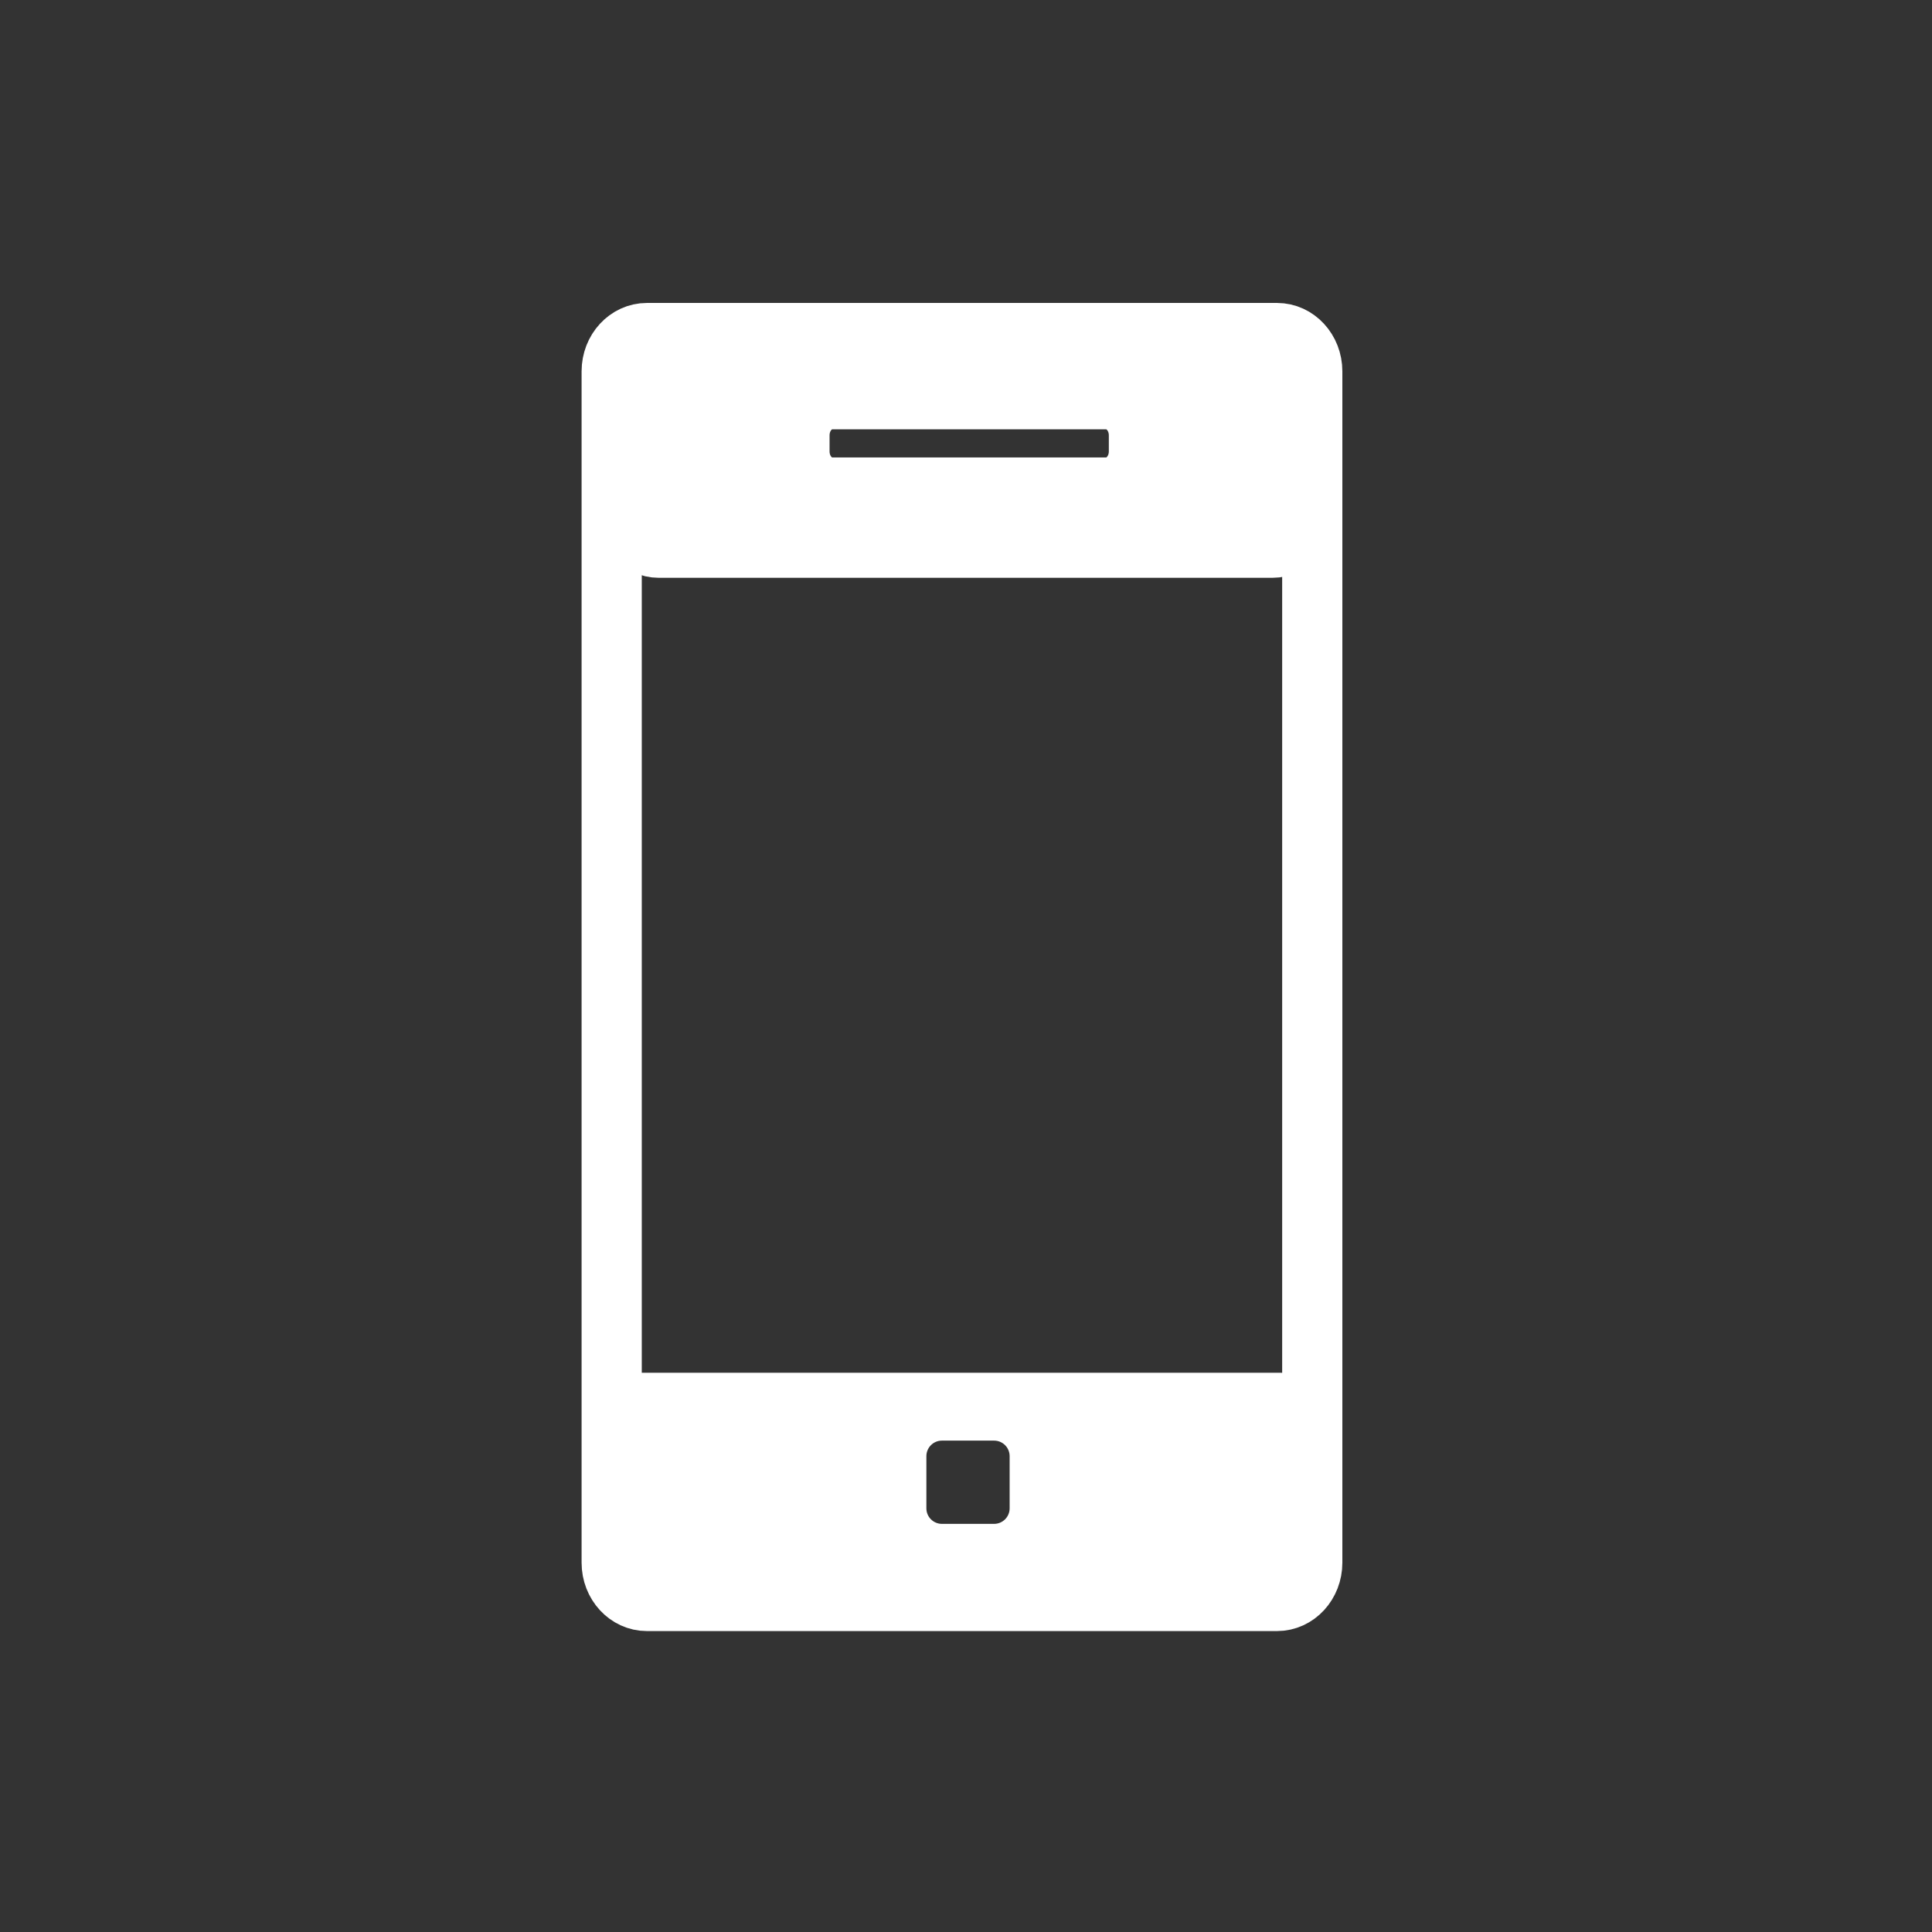 <svg xmlns="http://www.w3.org/2000/svg" viewBox="20 20 321 321">
<rect x="20" y="20" width="321" height="321" fill="#333333" stroke="none"/>
<g stroke="#fff" stroke-width="10">
<path fill="none" d="m238.031,279.639c0,3.514-2.621,6.361-5.854,6.361h-104.693c-3.232,0-5.853-2.848-5.853-6.361v-197.943c0-3.513 2.621-6.362 5.853-6.362h104.693c3.232,0 5.854,2.849 5.854,6.362v197.943z"/>
<path fill="#fff" d="m236.832,105c0,3.313-2.418,6-5.4,6h-102c-2.982,0-5.4-2.687-5.4-6v-23.333c0-3.313 2.417-6 5.4-6h102c2.982,0 5.4,2.687 5.4,6v23.333zm-27.601-12.666c0-3.313-2.418-6-5.399-6h-45.601c-2.982,0-5.4,2.687-5.4,6v2.666c0,3.313 2.418,6 5.4,6h45.601c2.981,0 5.399-2.687 5.399-6v-2.666z"/>
</g>
<path fill="#fff" d="m232.737,248.078h-106.588c-3.117,0-5.643,2.807-5.643,6.27v24.383c0,3.463 2.526,6.27 5.643,6.27h106.588c3.116,0 5.643-2.807 5.643-6.27v-24.383c0-3.463-2.526-6.27-5.643-6.27zm-44.987,22.529c0,1.426-1.156,2.582-2.583,2.582h-8.667c-1.426,0-2.583-1.156-2.583-2.582v-8.668c0-1.426 1.156-2.582 2.583-2.582h8.667c1.427,0 2.583,1.156 2.583,2.582v8.668z"/>
</svg>
